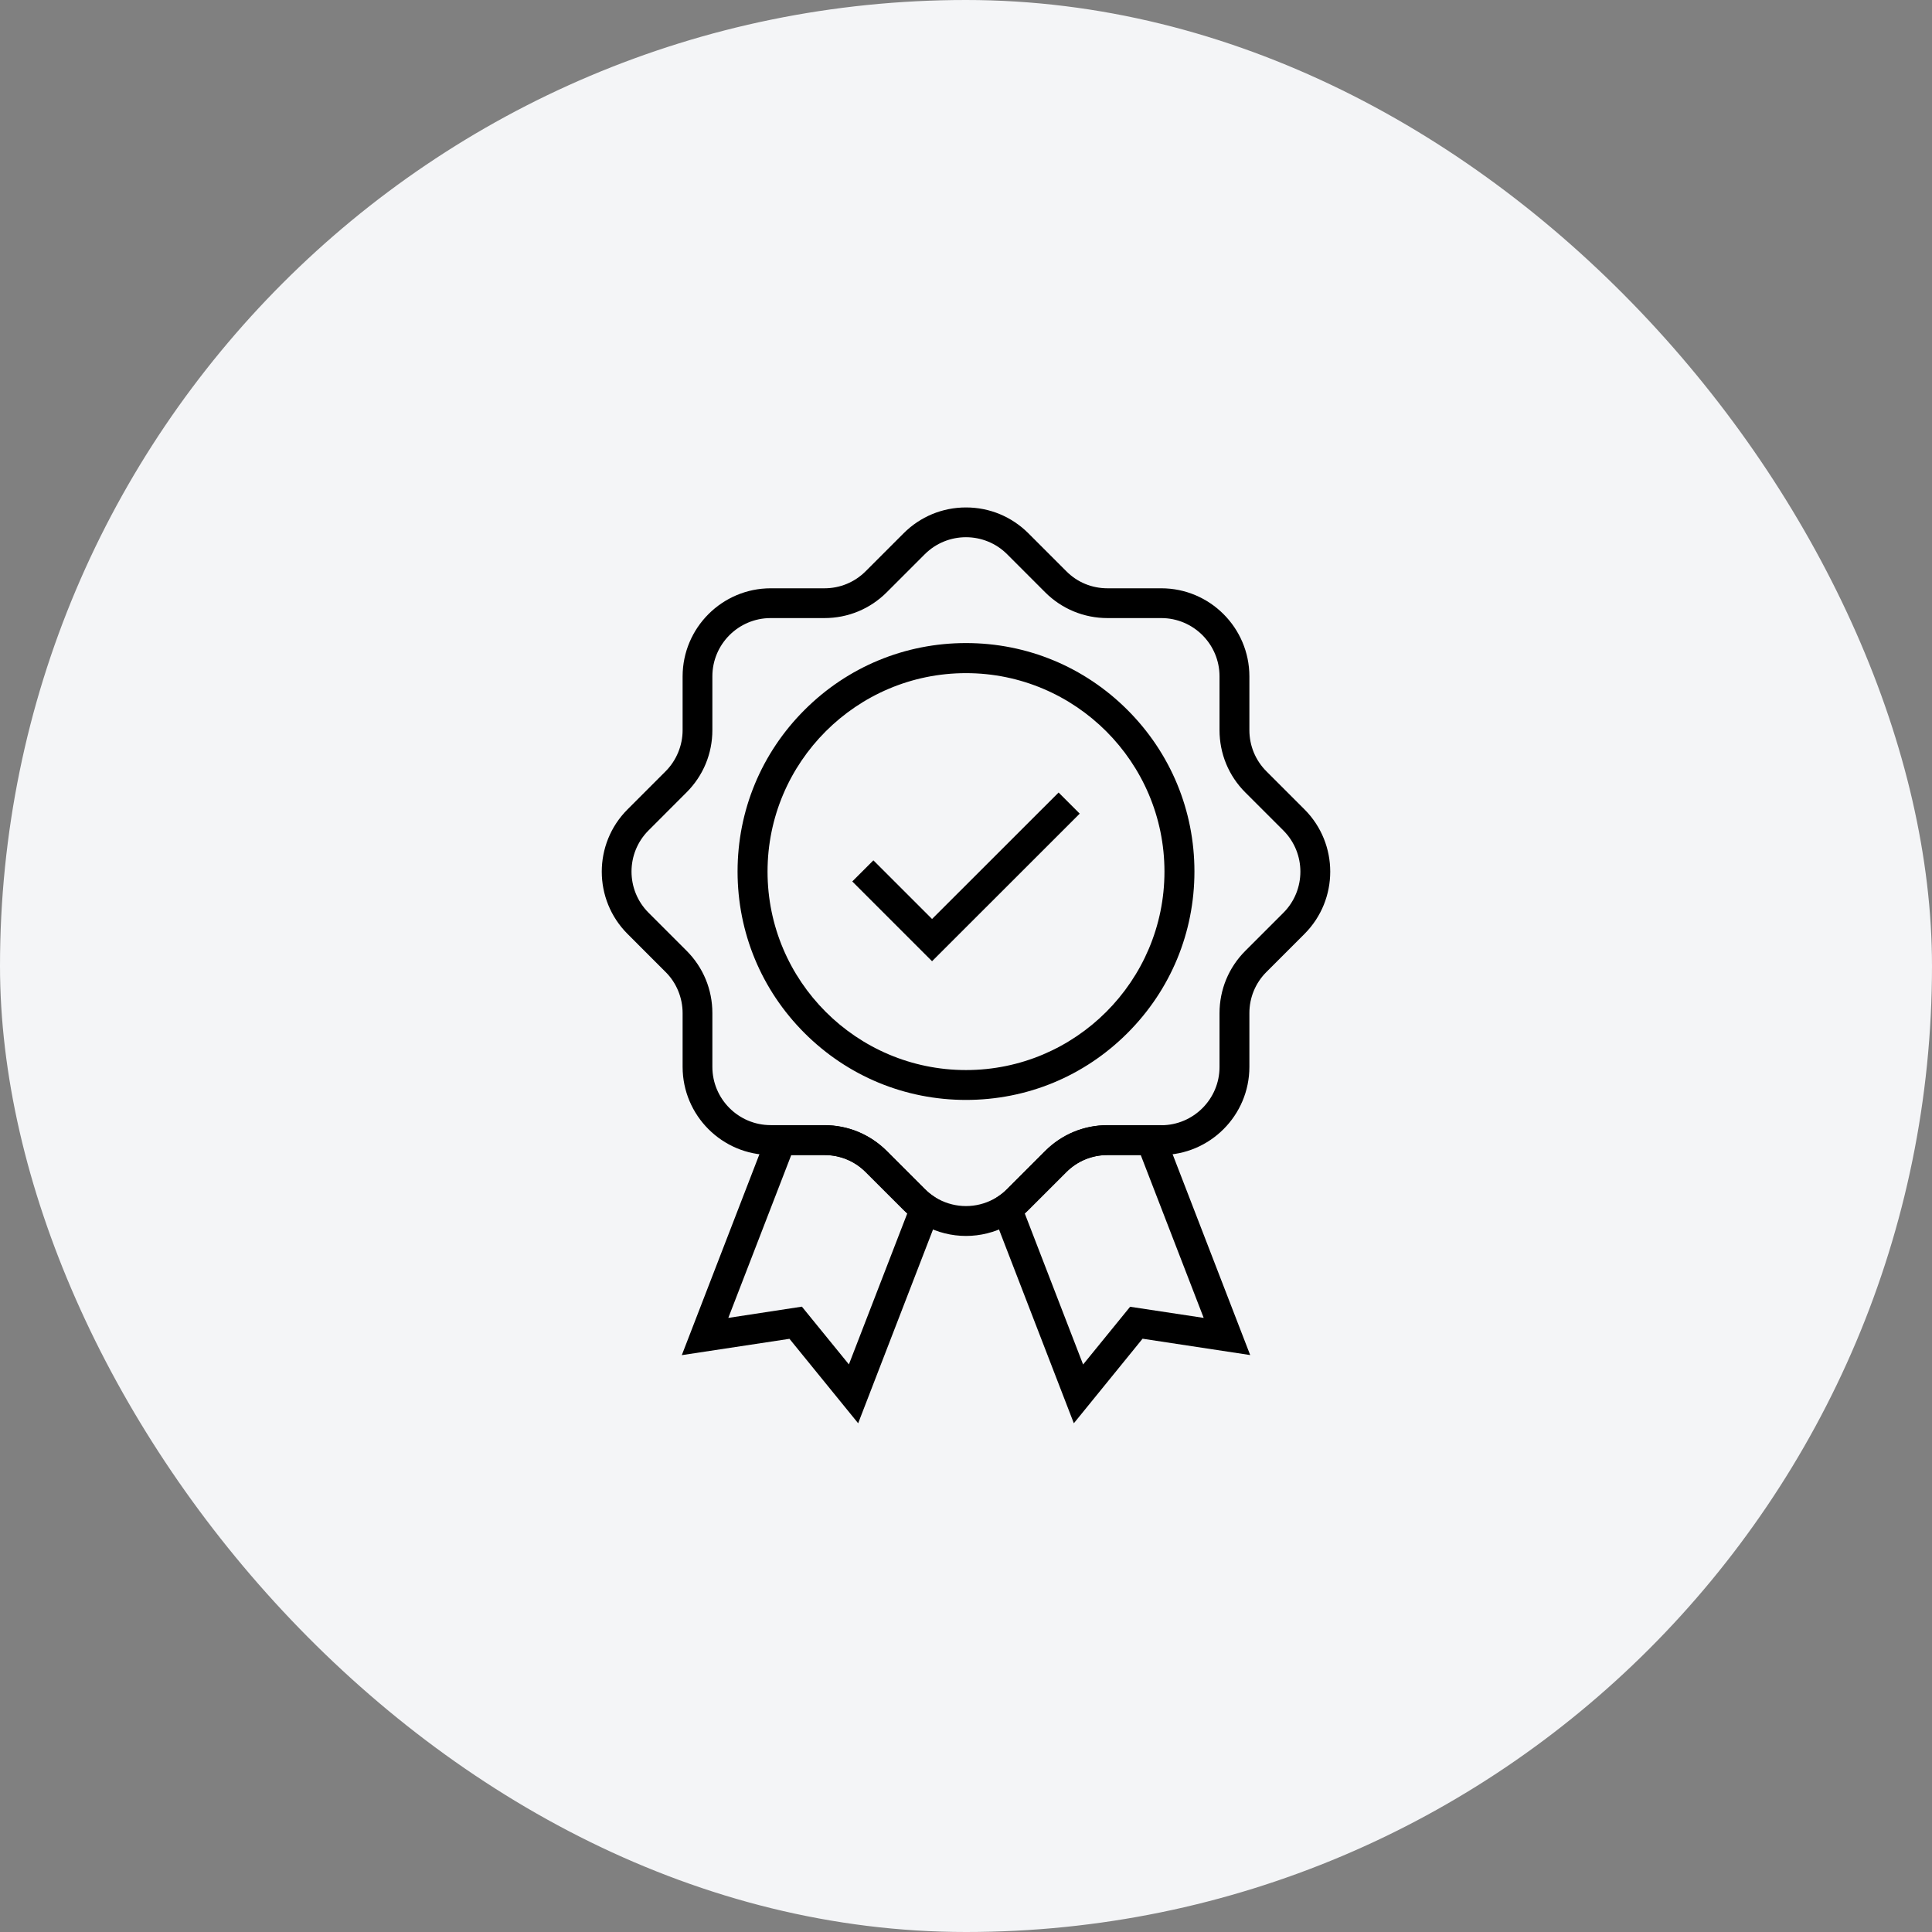 <svg width="72" height="72" viewBox="0 0 72 72" fill="none" xmlns="http://www.w3.org/2000/svg">
<rect x="0" y="0" width="72" height="72" fill="#808080" stroke="none"/>
<rect width="72" height="72" rx="36" fill="#F4F5F7"/>
<path d="M36 40.991C33.725 40.991 31.588 40.104 29.981 38.498C28.374 36.891 27.487 34.753 27.487 32.478C27.487 30.203 28.374 28.066 29.981 26.459C31.588 24.852 33.725 23.965 36 23.965C38.275 23.965 40.412 24.852 42.019 26.459C43.626 28.066 44.513 30.203 44.513 32.478C44.513 34.753 43.626 36.891 42.019 38.498C40.409 40.108 38.275 40.991 36 40.991ZM36 25.086C31.922 25.086 28.604 28.404 28.604 32.482C28.604 36.56 31.922 39.878 36 39.878C40.078 39.878 43.396 36.56 43.396 32.482C43.396 28.404 40.078 25.086 36 25.086Z" fill="black"/>
<path d="M34.735 35.822L31.762 32.849L32.549 32.063L34.735 34.248L39.451 29.535L40.238 30.322L34.735 35.822Z" fill="black"/>
<path d="M36 46.06C35.469 46.06 34.939 45.931 34.453 45.671C34.352 45.619 34.256 45.559 34.163 45.496C33.989 45.381 33.825 45.244 33.677 45.096L32.259 43.678C31.851 43.27 31.306 43.043 30.727 43.043H28.723C26.912 43.043 25.439 41.57 25.439 39.759V37.755C25.439 37.184 25.209 36.623 24.804 36.223L23.387 34.805C22.106 33.525 22.106 31.443 23.387 30.163L24.804 28.745C25.209 28.341 25.439 27.78 25.439 27.212V25.209C25.439 23.398 26.912 21.924 28.723 21.924H30.727C31.306 21.924 31.851 21.698 32.259 21.29L33.677 19.872C34.297 19.253 35.121 18.911 36 18.911C36.88 18.911 37.7 19.253 38.323 19.872L39.741 21.29C40.149 21.702 40.694 21.924 41.273 21.924H43.277C45.088 21.924 46.561 23.398 46.561 25.209V27.212C46.561 27.791 46.788 28.337 47.196 28.745L48.614 30.163C49.894 31.443 49.894 33.525 48.614 34.805L47.196 36.223C46.788 36.631 46.561 37.176 46.561 37.755V39.759C46.561 41.57 45.088 43.043 43.277 43.043H41.273C40.694 43.043 40.149 43.27 39.741 43.678L38.323 45.096C38.175 45.244 38.011 45.381 37.837 45.496C37.748 45.559 37.648 45.615 37.547 45.671C37.061 45.931 36.531 46.06 36 46.06ZM28.719 23.034C27.524 23.034 26.548 24.006 26.548 25.205V27.209C26.548 28.085 26.207 28.908 25.587 29.528L24.17 30.946C23.323 31.792 23.323 33.169 24.17 34.015L25.587 35.432C26.207 36.052 26.548 36.876 26.548 37.755V39.759C26.548 40.954 27.521 41.93 28.719 41.93H30.723C31.599 41.93 32.423 42.272 33.046 42.891L34.464 44.309C34.564 44.409 34.672 44.498 34.787 44.576C34.846 44.617 34.909 44.654 34.976 44.691C35.618 45.032 36.382 45.032 37.021 44.691C37.087 44.658 37.151 44.617 37.21 44.58C37.325 44.502 37.436 44.413 37.533 44.312L38.95 42.895C39.57 42.275 40.394 41.934 41.273 41.934H43.277C44.472 41.934 45.448 40.962 45.448 39.763V37.759C45.448 36.883 45.789 36.056 46.409 35.436L47.827 34.018C48.673 33.172 48.673 31.796 47.827 30.949L46.409 29.532C45.789 28.912 45.448 28.088 45.448 27.209V25.205C45.448 24.01 44.476 23.034 43.277 23.034H41.273C40.398 23.034 39.57 22.693 38.95 22.073L37.533 20.655C36.687 19.809 35.31 19.809 34.464 20.655L33.046 22.073C32.426 22.693 31.603 23.034 30.723 23.034H28.719Z" fill="black"/>
<path d="M31.981 53.041L29.421 49.894L25.409 50.502L28.719 41.934H30.723C31.599 41.934 32.423 42.275 33.046 42.895L34.464 44.312C34.564 44.413 34.672 44.502 34.787 44.58L35.154 44.828L31.981 53.041ZM29.884 48.695L31.636 50.847L33.811 45.222C33.766 45.181 33.722 45.14 33.681 45.099L32.263 43.682C31.855 43.273 31.309 43.047 30.73 43.047H29.487L27.142 49.114L29.884 48.695Z" fill="black"/>
<path d="M40.019 53.041L36.846 44.825L37.214 44.576C37.329 44.498 37.436 44.409 37.536 44.309L38.954 42.891C39.574 42.272 40.398 41.93 41.277 41.93H43.281L46.591 50.499L42.58 49.89L40.019 53.041ZM38.19 45.222L40.364 50.851L42.116 48.699L44.858 49.114L42.513 43.047H41.27C40.691 43.047 40.145 43.273 39.737 43.682L38.319 45.099C38.279 45.14 38.234 45.181 38.19 45.222Z" fill="black"/>
</svg>

